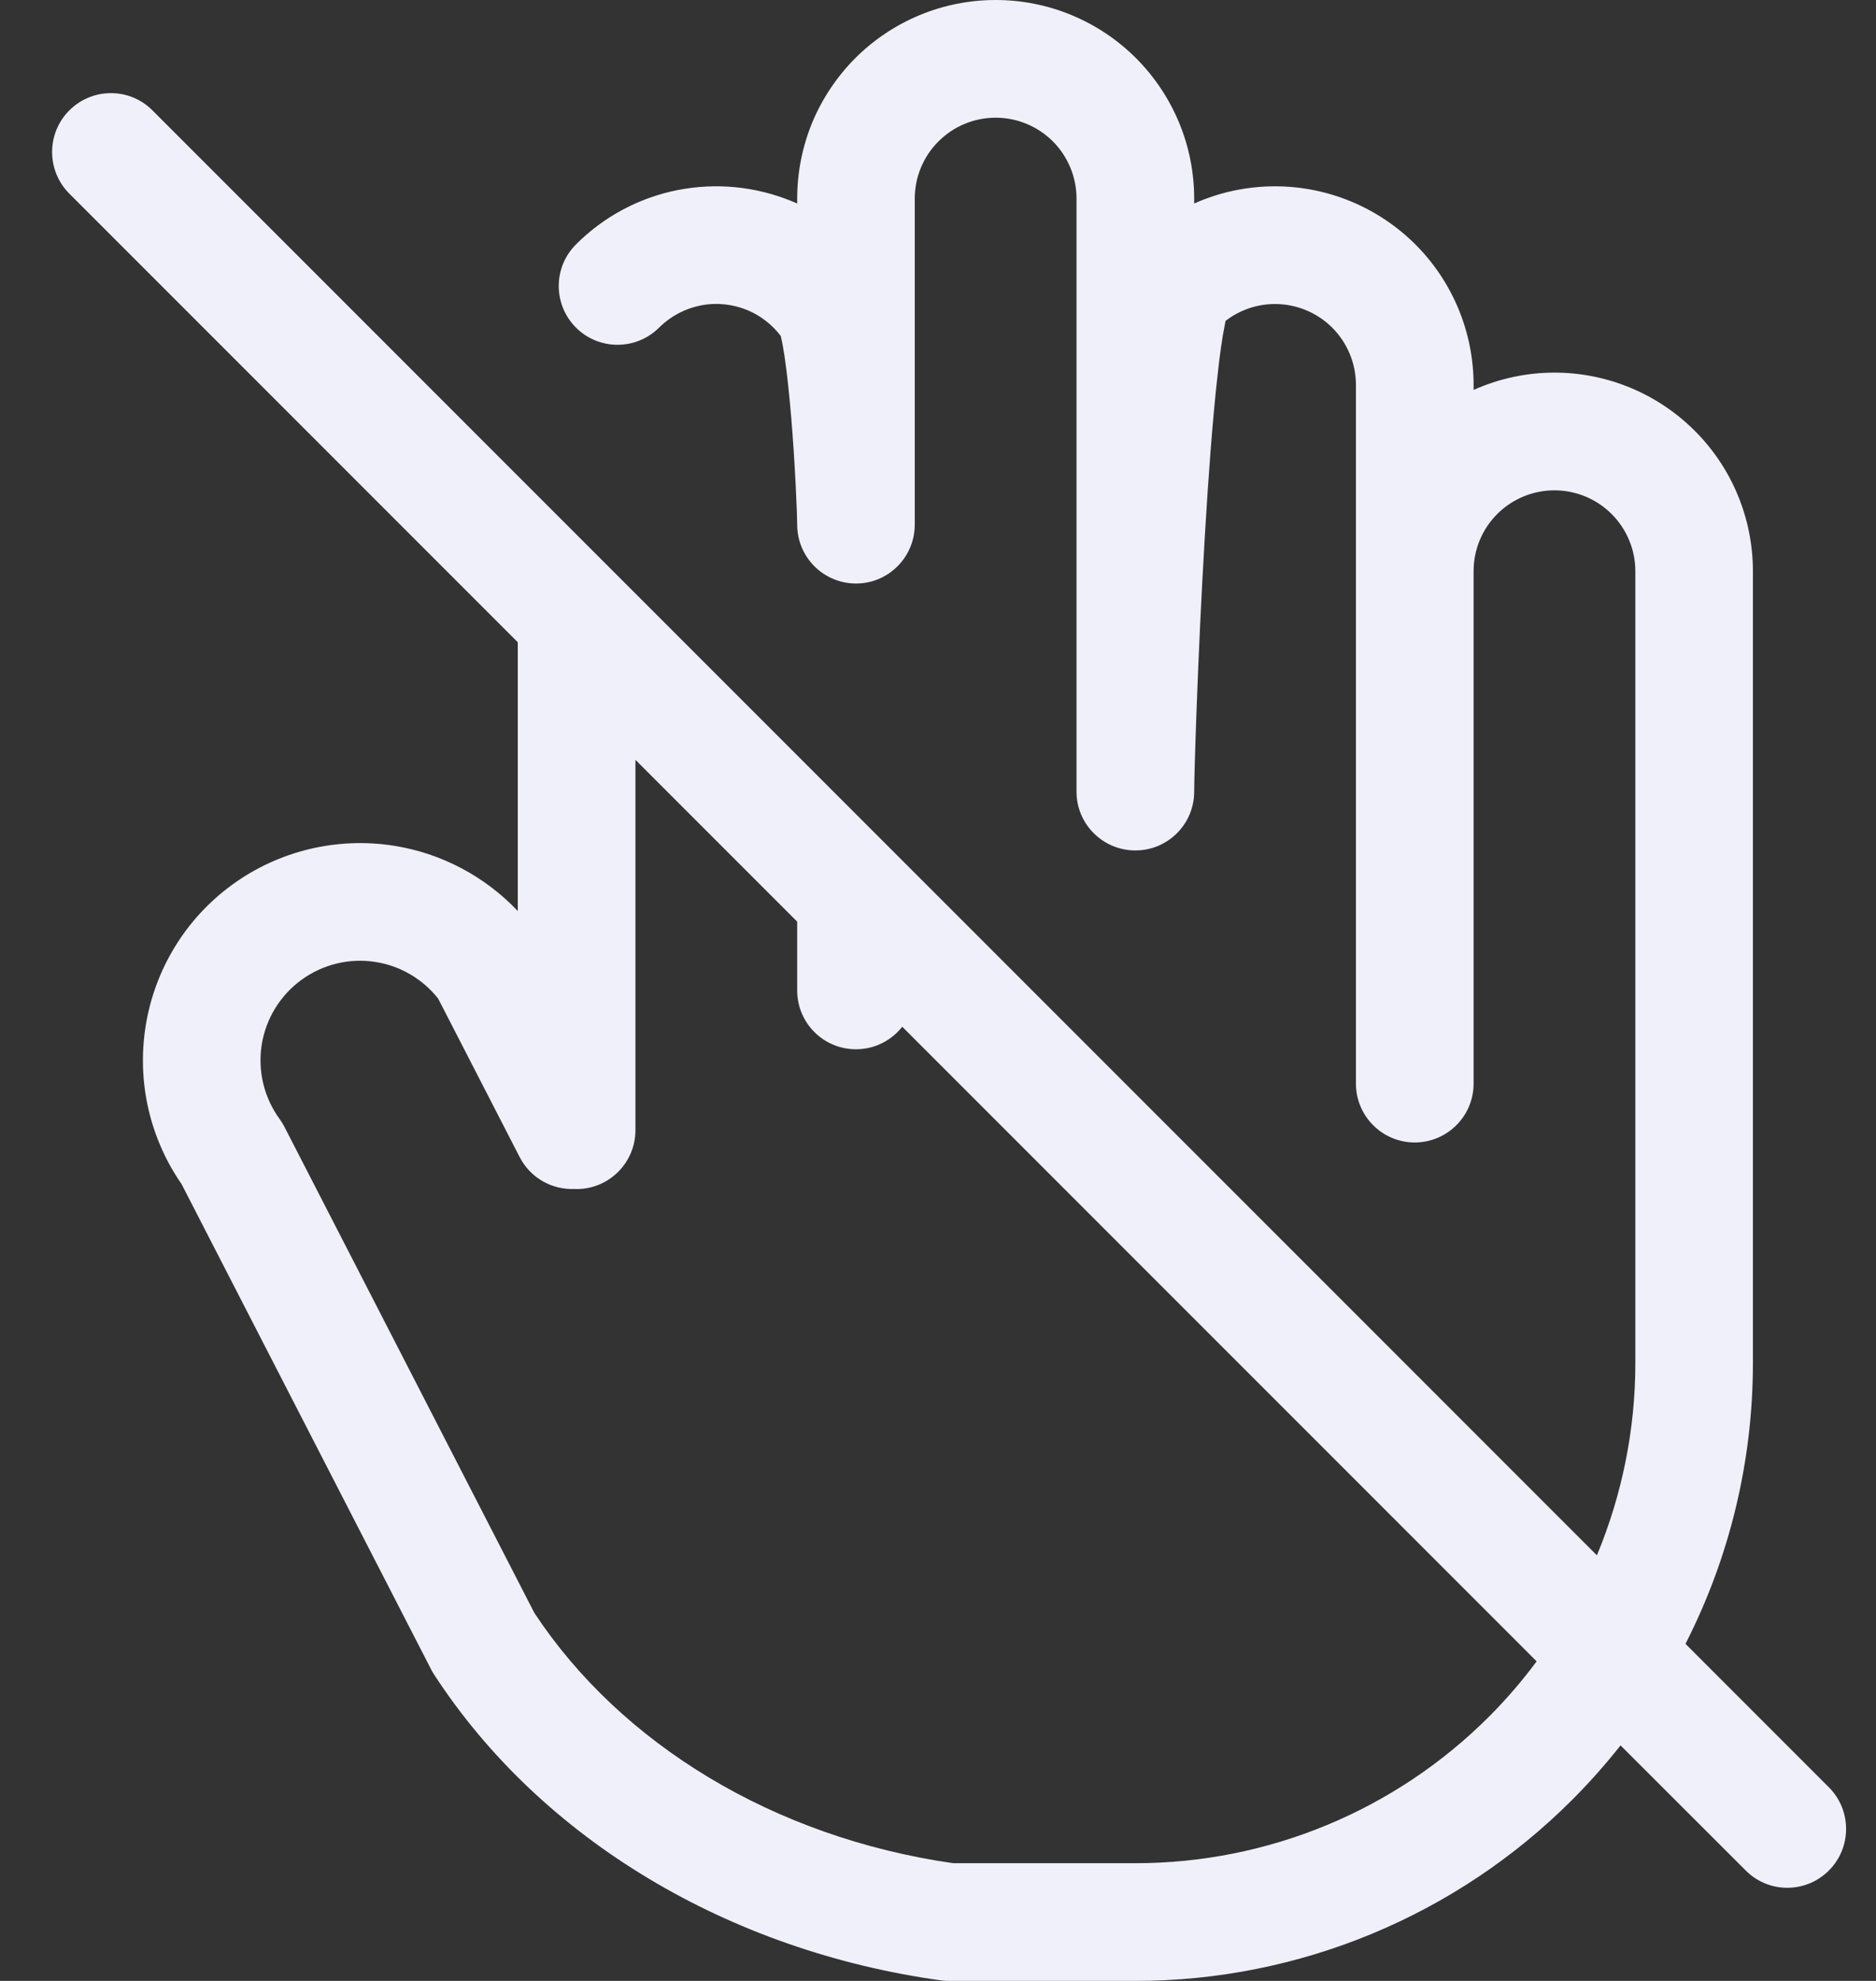 <svg width="18" height="19" viewBox="0 0 18 19" fill="none" xmlns="http://www.w3.org/2000/svg">
<rect x="0" y="0" width="18" height="19" fill="#333333" stroke="none"/>
<path fill-rule="evenodd" clip-rule="evenodd" d="M9.553 1.129C9.451 1.129 9.35 1.149 9.256 1.188C9.162 1.227 9.077 1.284 9.005 1.356C8.932 1.428 8.875 1.514 8.836 1.608C8.797 1.702 8.777 1.803 8.777 1.905V5.031C8.777 5.031 8.777 5.032 8.777 5.032C8.777 5.032 8.777 5.032 8.777 5.032C8.777 5.344 8.524 5.597 8.213 5.597C7.901 5.596 7.649 5.344 7.649 5.032V5.032C7.649 5.032 7.649 5.031 7.649 5.031C7.648 4.919 7.63 4.471 7.593 4.019C7.574 3.794 7.552 3.58 7.527 3.413C7.514 3.329 7.502 3.267 7.492 3.225C7.491 3.224 7.491 3.223 7.491 3.222C7.408 3.113 7.297 3.027 7.17 2.974C7.028 2.916 6.872 2.9 6.722 2.93C6.571 2.96 6.433 3.034 6.324 3.142C6.104 3.362 5.746 3.362 5.526 3.142C5.306 2.921 5.306 2.564 5.527 2.344C5.793 2.077 6.133 1.896 6.502 1.823C6.872 1.75 7.254 1.788 7.602 1.932C7.618 1.938 7.633 1.945 7.649 1.952V1.905C7.649 1.655 7.698 1.407 7.793 1.176C7.889 0.945 8.03 0.735 8.206 0.558C8.383 0.381 8.593 0.241 8.824 0.145C9.055 0.049 9.303 0 9.553 0C9.803 0 10.051 0.049 10.282 0.145C10.513 0.241 10.723 0.381 10.9 0.558C11.077 0.735 11.217 0.945 11.313 1.176C11.409 1.407 11.458 1.655 11.458 1.905V1.952C11.7 1.844 11.964 1.787 12.234 1.787C12.739 1.787 13.223 1.988 13.581 2.345C13.938 2.702 14.139 3.187 14.139 3.692V3.74C14.38 3.632 14.645 3.574 14.915 3.574C15.42 3.574 15.904 3.775 16.261 4.132C16.619 4.489 16.819 4.974 16.819 5.479V13.074C16.819 14.019 16.594 14.941 16.172 15.767L17.548 17.143C17.768 17.363 17.768 17.721 17.548 17.941C17.327 18.162 16.97 18.162 16.75 17.941L15.549 16.741C15.405 16.923 15.25 17.098 15.084 17.264C13.972 18.376 12.465 19 10.894 19H9.106C9.081 19 9.055 18.998 9.029 18.995C6.999 18.714 5.199 17.649 4.166 16.063C4.155 16.047 4.146 16.03 4.137 16.013L1.742 11.357C1.437 10.917 1.313 10.376 1.397 9.845C1.483 9.299 1.782 8.81 2.229 8.485C2.676 8.16 3.234 8.026 3.78 8.112C4.236 8.184 4.653 8.406 4.968 8.738V6.16L0.665 1.857C0.445 1.637 0.445 1.279 0.665 1.059C0.886 0.838 1.243 0.838 1.463 1.059L15.322 14.918C15.563 14.339 15.691 13.713 15.691 13.074V5.479C15.691 5.273 15.609 5.076 15.463 4.93C15.318 4.785 15.12 4.703 14.915 4.703C14.709 4.703 14.511 4.785 14.366 4.93C14.221 5.075 14.139 5.272 14.139 5.477C14.139 5.477 14.139 5.478 14.139 5.479L14.139 10.394C14.139 10.705 13.886 10.958 13.574 10.958C13.263 10.958 13.01 10.705 13.01 10.394L13.01 5.481C13.01 5.48 13.01 5.48 13.01 5.479C13.01 5.478 13.01 5.476 13.01 5.475L13.01 3.692C13.01 3.486 12.928 3.289 12.783 3.143C12.637 2.998 12.44 2.916 12.234 2.916C12.061 2.916 11.895 2.973 11.759 3.078C11.757 3.09 11.754 3.104 11.751 3.12C11.727 3.237 11.703 3.406 11.68 3.62C11.633 4.044 11.592 4.597 11.559 5.163C11.492 6.295 11.458 7.432 11.458 7.593C11.458 7.905 11.205 8.157 10.894 8.157C10.582 8.157 10.329 7.905 10.329 7.593V1.905C10.329 1.803 10.309 1.702 10.27 1.608C10.231 1.514 10.174 1.428 10.102 1.356C10.03 1.284 9.944 1.227 9.85 1.188C9.756 1.149 9.655 1.129 9.553 1.129ZM11.776 3.013C11.782 2.997 11.782 3 11.776 3.015C11.776 3.014 11.776 3.013 11.776 3.013ZM14.744 15.935L8.657 9.848C8.553 9.98 8.393 10.064 8.213 10.064C7.901 10.064 7.649 9.812 7.649 9.5V8.84L6.097 7.288V10.84C6.097 11.152 5.844 11.405 5.532 11.405C5.525 11.405 5.518 11.405 5.511 11.404C5.298 11.413 5.09 11.3 4.986 11.098L4.204 9.578C4.055 9.39 3.841 9.264 3.604 9.227C3.353 9.187 3.098 9.249 2.893 9.398C2.688 9.547 2.551 9.771 2.511 10.021C2.472 10.271 2.533 10.527 2.682 10.732C2.699 10.755 2.715 10.78 2.728 10.806L5.127 15.47C5.956 16.727 7.425 17.624 9.146 17.871H10.894C12.166 17.871 13.386 17.366 14.286 16.466C14.452 16.3 14.605 16.122 14.744 15.935ZM7.482 3.193C7.482 3.192 7.483 3.194 7.484 3.197C7.483 3.194 7.482 3.193 7.482 3.193Z" fill="#EFF0FA"/>
</svg>
